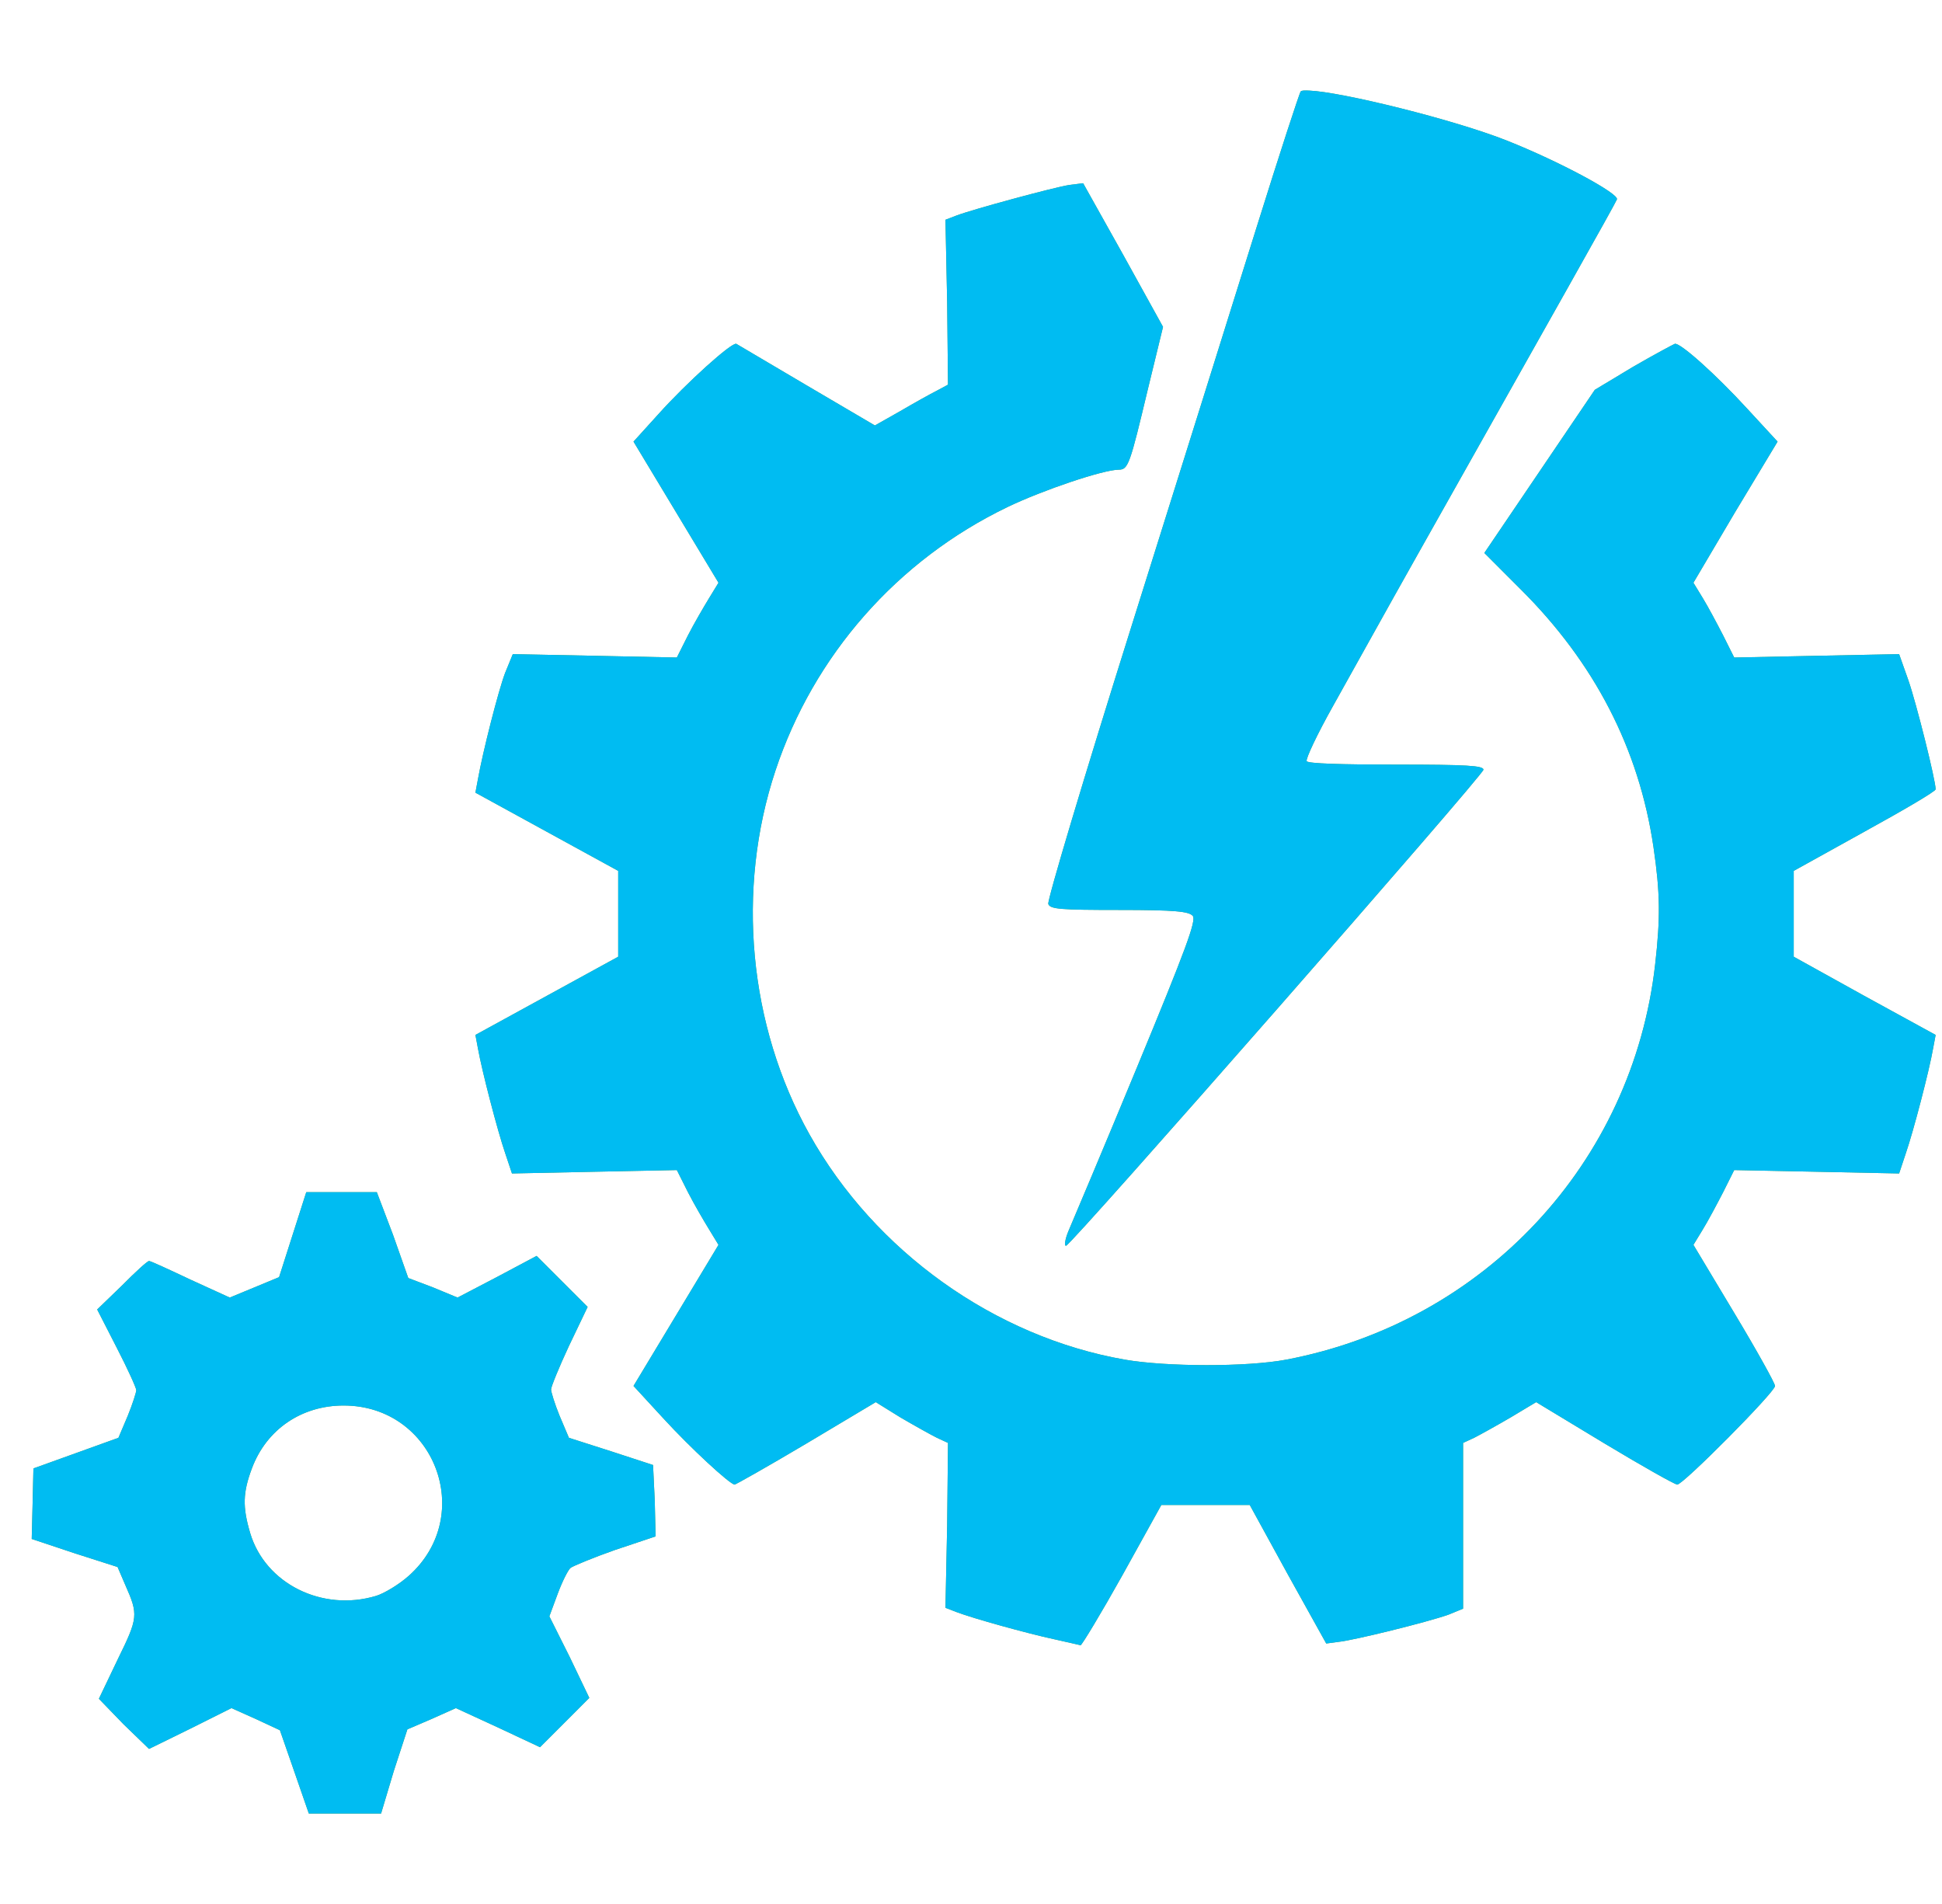 <svg width="51" height="50" viewBox="0 0 51 50" fill="none" xmlns="http://www.w3.org/2000/svg">
<g id="automation-svgrepo-com 1" clip-path="url(#clip0_81_1985)">
<g id="Vector">
<path d="M34.383 2.379C34.263 2.374 34.182 2.374 34.159 2.401C34.124 2.442 33.597 4.059 32.999 5.972C32.4 7.886 30.919 12.619 29.695 16.508C28.471 20.397 27.497 23.654 27.53 23.74C27.582 23.876 27.843 23.896 29.405 23.896C30.872 23.896 31.227 23.936 31.324 24.053C31.422 24.17 31.149 24.91 29.851 28.048C28.976 30.166 28.166 32.078 28.066 32.312C27.966 32.545 27.944 32.731 27.999 32.713C28.17 32.656 38.958 20.352 38.958 20.213C38.958 20.106 38.521 20.079 36.659 20.079C35.22 20.079 34.354 20.052 34.316 19.99C34.282 19.936 34.592 19.28 35.008 18.539C35.423 17.799 36.42 15.999 37.24 14.544C40.767 8.277 42.413 5.365 42.463 5.236C42.521 5.084 40.946 4.237 39.583 3.696C38.187 3.14 35.222 2.411 34.383 2.379ZM28.445 4.812L28.088 4.856C27.674 4.92 25.528 5.503 25.119 5.66L24.829 5.771L24.874 7.937L24.896 10.102L24.606 10.258C24.446 10.338 24.013 10.579 23.646 10.794L22.976 11.173L21.191 10.124C20.21 9.545 19.38 9.053 19.338 9.03C19.228 8.972 18.033 10.047 17.284 10.883L16.637 11.597L17.753 13.45L18.869 15.303L18.624 15.704C18.489 15.924 18.229 16.369 18.066 16.687L17.775 17.267L15.633 17.222L13.467 17.178L13.266 17.669C13.085 18.143 12.676 19.758 12.552 20.459L12.485 20.816L14.36 21.843L16.235 22.87V24.008V25.124L14.36 26.151L12.485 27.178L12.552 27.535C12.653 28.109 13.069 29.709 13.266 30.28L13.445 30.816L15.61 30.771L17.775 30.727L18.066 31.307C18.229 31.625 18.489 32.07 18.624 32.289L18.869 32.691L17.753 34.544L16.637 36.396L17.418 37.245C18.126 38.019 19.172 38.986 19.293 38.986C19.319 38.986 20.165 38.51 21.168 37.914L22.999 36.821L23.646 37.222C24.01 37.435 24.446 37.678 24.606 37.758L24.896 37.892L24.874 40.057L24.829 42.222L25.119 42.334C25.555 42.501 26.984 42.897 27.686 43.048C28.036 43.124 28.349 43.2 28.378 43.205C28.407 43.209 28.907 42.385 29.472 41.374L30.499 39.521H31.659H32.82L33.824 41.352L34.829 43.16L35.164 43.115C35.543 43.077 37.467 42.605 38.043 42.401L38.423 42.245V40.08V37.892L38.713 37.758C38.874 37.676 39.308 37.435 39.673 37.222L40.342 36.821L42.15 37.914C43.142 38.51 43.985 38.986 44.048 38.986C44.204 38.986 46.615 36.556 46.615 36.396C46.615 36.327 46.134 35.46 45.543 34.477L44.472 32.691L44.717 32.289C44.852 32.07 45.089 31.625 45.253 31.307L45.543 30.727L47.708 30.771L49.874 30.816L50.052 30.28C50.251 29.705 50.668 28.102 50.766 27.535L50.833 27.178L48.958 26.151L47.106 25.124V24.008V22.87L48.958 21.843C49.983 21.279 50.834 20.782 50.833 20.727C50.831 20.484 50.334 18.493 50.119 17.87L49.874 17.178L47.708 17.222L45.543 17.267L45.253 16.687C45.089 16.369 44.852 15.924 44.717 15.704L44.472 15.303L45.566 13.45L46.682 11.597L45.9 10.749C45.051 9.82 44.104 8.978 43.981 9.03C43.938 9.048 43.443 9.31 42.887 9.633L41.883 10.236L40.432 12.379L38.981 14.521L39.918 15.459C41.868 17.393 43.041 19.652 43.423 22.245C43.601 23.458 43.605 24.11 43.467 25.325C42.877 30.539 38.978 34.718 33.78 35.705C32.748 35.9 30.632 35.895 29.539 35.705C26.121 35.108 22.974 32.858 21.258 29.789C19.659 26.931 19.328 23.359 20.365 20.236C21.368 17.213 23.561 14.711 26.458 13.316C27.387 12.869 28.976 12.334 29.383 12.334C29.631 12.334 29.678 12.174 30.141 10.236L30.543 8.584L29.494 6.687L28.445 4.812ZM8.043 31.307L7.686 32.423L7.329 33.539L6.682 33.807L6.034 34.075L5.007 33.606C4.444 33.34 3.958 33.115 3.914 33.115C3.869 33.115 3.548 33.41 3.199 33.763L2.552 34.388L3.066 35.392C3.35 35.942 3.58 36.45 3.579 36.508C3.577 36.566 3.484 36.863 3.356 37.178L3.11 37.758L1.994 38.16L0.878 38.562L0.856 39.499L0.833 40.414L1.972 40.794L3.088 41.151L3.289 41.62C3.638 42.406 3.629 42.482 3.088 43.584L2.597 44.611L3.244 45.28L3.914 45.928L5.007 45.392L6.079 44.856L6.726 45.146L7.351 45.437L7.731 46.53L8.11 47.624H9.07H10.008L10.342 46.508L10.699 45.414L11.324 45.146L11.972 44.856L13.088 45.37L14.182 45.883L14.829 45.236L15.476 44.588L14.963 43.517L14.427 42.446L14.65 41.843C14.773 41.515 14.924 41.22 14.985 41.173C15.047 41.127 15.565 40.909 16.146 40.705L17.217 40.347L17.195 39.41L17.15 38.472L16.057 38.115L14.941 37.758L14.695 37.178C14.565 36.859 14.472 36.552 14.472 36.486C14.472 36.42 14.677 35.913 14.941 35.347L15.432 34.321L14.762 33.651L14.092 32.981L13.043 33.539L12.016 34.075L11.369 33.807L10.722 33.562L10.32 32.423L9.896 31.307H8.981H8.043ZM9.025 36.91C11.405 36.911 12.509 39.787 10.744 41.374C10.483 41.609 10.087 41.846 9.874 41.91C8.463 42.333 6.965 41.589 6.57 40.258C6.368 39.577 6.376 39.198 6.615 38.562C7 37.531 7.925 36.909 9.025 36.91Z" fill="#5E9C46"/>
<path d="M34.383 2.379C34.263 2.374 34.182 2.374 34.159 2.401C34.124 2.442 33.597 4.059 32.999 5.972C32.4 7.886 30.919 12.619 29.695 16.508C28.471 20.397 27.497 23.654 27.53 23.74C27.582 23.876 27.843 23.896 29.405 23.896C30.872 23.896 31.227 23.936 31.324 24.053C31.422 24.17 31.149 24.91 29.851 28.048C28.976 30.166 28.166 32.078 28.066 32.312C27.966 32.545 27.944 32.731 27.999 32.713C28.17 32.656 38.958 20.352 38.958 20.213C38.958 20.106 38.521 20.079 36.659 20.079C35.22 20.079 34.354 20.052 34.316 19.99C34.282 19.936 34.592 19.28 35.008 18.539C35.423 17.799 36.42 15.999 37.24 14.544C40.767 8.277 42.413 5.365 42.463 5.236C42.521 5.084 40.946 4.237 39.583 3.696C38.187 3.14 35.222 2.411 34.383 2.379ZM28.445 4.812L28.088 4.856C27.674 4.92 25.528 5.503 25.119 5.66L24.829 5.771L24.874 7.937L24.896 10.102L24.606 10.258C24.446 10.338 24.013 10.579 23.646 10.794L22.976 11.173L21.191 10.124C20.21 9.545 19.38 9.053 19.338 9.03C19.228 8.972 18.033 10.047 17.284 10.883L16.637 11.597L17.753 13.45L18.869 15.303L18.624 15.704C18.489 15.924 18.229 16.369 18.066 16.687L17.775 17.267L15.633 17.222L13.467 17.178L13.266 17.669C13.085 18.143 12.676 19.758 12.552 20.459L12.485 20.816L14.36 21.843L16.235 22.87V24.008V25.124L14.36 26.151L12.485 27.178L12.552 27.535C12.653 28.109 13.069 29.709 13.266 30.28L13.445 30.816L15.61 30.771L17.775 30.727L18.066 31.307C18.229 31.625 18.489 32.07 18.624 32.289L18.869 32.691L17.753 34.544L16.637 36.396L17.418 37.245C18.126 38.019 19.172 38.986 19.293 38.986C19.319 38.986 20.165 38.51 21.168 37.914L22.999 36.821L23.646 37.222C24.01 37.435 24.446 37.678 24.606 37.758L24.896 37.892L24.874 40.057L24.829 42.222L25.119 42.334C25.555 42.501 26.984 42.897 27.686 43.048C28.036 43.124 28.349 43.2 28.378 43.205C28.407 43.209 28.907 42.385 29.472 41.374L30.499 39.521H31.659H32.82L33.824 41.352L34.829 43.16L35.164 43.115C35.543 43.077 37.467 42.605 38.043 42.401L38.423 42.245V40.08V37.892L38.713 37.758C38.874 37.676 39.308 37.435 39.673 37.222L40.342 36.821L42.15 37.914C43.142 38.51 43.985 38.986 44.048 38.986C44.204 38.986 46.615 36.556 46.615 36.396C46.615 36.327 46.134 35.46 45.543 34.477L44.472 32.691L44.717 32.289C44.852 32.07 45.089 31.625 45.253 31.307L45.543 30.727L47.708 30.771L49.874 30.816L50.052 30.28C50.251 29.705 50.668 28.102 50.766 27.535L50.833 27.178L48.958 26.151L47.106 25.124V24.008V22.87L48.958 21.843C49.983 21.279 50.834 20.782 50.833 20.727C50.831 20.484 50.334 18.493 50.119 17.87L49.874 17.178L47.708 17.222L45.543 17.267L45.253 16.687C45.089 16.369 44.852 15.924 44.717 15.704L44.472 15.303L45.566 13.45L46.682 11.597L45.9 10.749C45.051 9.82 44.104 8.978 43.981 9.03C43.938 9.048 43.443 9.31 42.887 9.633L41.883 10.236L40.432 12.379L38.981 14.521L39.918 15.459C41.868 17.393 43.041 19.652 43.423 22.245C43.601 23.458 43.605 24.11 43.467 25.325C42.877 30.539 38.978 34.718 33.78 35.705C32.748 35.9 30.632 35.895 29.539 35.705C26.121 35.108 22.974 32.858 21.258 29.789C19.659 26.931 19.328 23.359 20.365 20.236C21.368 17.213 23.561 14.711 26.458 13.316C27.387 12.869 28.976 12.334 29.383 12.334C29.631 12.334 29.678 12.174 30.141 10.236L30.543 8.584L29.494 6.687L28.445 4.812ZM8.043 31.307L7.686 32.423L7.329 33.539L6.682 33.807L6.034 34.075L5.007 33.606C4.444 33.34 3.958 33.115 3.914 33.115C3.869 33.115 3.548 33.41 3.199 33.763L2.552 34.388L3.066 35.392C3.35 35.942 3.58 36.45 3.579 36.508C3.577 36.566 3.484 36.863 3.356 37.178L3.11 37.758L1.994 38.16L0.878 38.562L0.856 39.499L0.833 40.414L1.972 40.794L3.088 41.151L3.289 41.62C3.638 42.406 3.629 42.482 3.088 43.584L2.597 44.611L3.244 45.28L3.914 45.928L5.007 45.392L6.079 44.856L6.726 45.146L7.351 45.437L7.731 46.53L8.11 47.624H9.07H10.008L10.342 46.508L10.699 45.414L11.324 45.146L11.972 44.856L13.088 45.37L14.182 45.883L14.829 45.236L15.476 44.588L14.963 43.517L14.427 42.446L14.65 41.843C14.773 41.515 14.924 41.22 14.985 41.173C15.047 41.127 15.565 40.909 16.146 40.705L17.217 40.347L17.195 39.41L17.15 38.472L16.057 38.115L14.941 37.758L14.695 37.178C14.565 36.859 14.472 36.552 14.472 36.486C14.472 36.42 14.677 35.913 14.941 35.347L15.432 34.321L14.762 33.651L14.092 32.981L13.043 33.539L12.016 34.075L11.369 33.807L10.722 33.562L10.32 32.423L9.896 31.307H8.981H8.043ZM9.025 36.91C11.405 36.911 12.509 39.787 10.744 41.374C10.483 41.609 10.087 41.846 9.874 41.91C8.463 42.333 6.965 41.589 6.57 40.258C6.368 39.577 6.376 39.198 6.615 38.562C7 37.531 7.925 36.909 9.025 36.91Z" fill="#00BCF2"/>
</g>
</g>
<defs>
<clipPath id="clip0_81_1985">
<rect width="50" height="50" fill="white" transform="translate(0.833)"/>
</clipPath>
</defs>
</svg>
